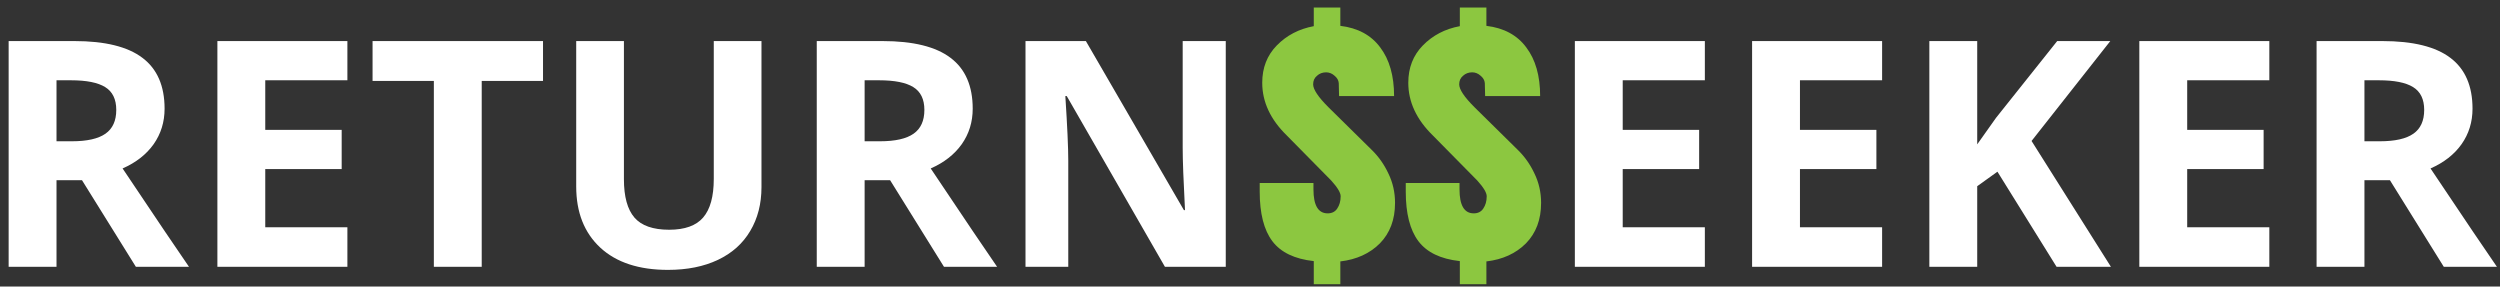 <svg width="253" height="29" viewBox="0 0 253 29" fill="none" xmlns="http://www.w3.org/2000/svg">
<rect x="0" y="0" width="253" height="29" fill="#333333" stroke="none"/>
<path d="M5.719 14.297H7.281C8.812 14.297 9.943 14.042 10.672 13.531C11.401 13.021 11.766 12.219 11.766 11.125C11.766 10.042 11.391 9.271 10.641 8.812C9.901 8.354 8.75 8.125 7.188 8.125H5.719V14.297ZM5.719 18.234V27H0.875V4.156H7.531C10.635 4.156 12.932 4.724 14.422 5.859C15.912 6.984 16.656 8.698 16.656 11C16.656 12.344 16.287 13.542 15.547 14.594C14.807 15.635 13.76 16.453 12.406 17.047C15.844 22.182 18.083 25.5 19.125 27H13.75L8.297 18.234H5.719ZM35.156 27H22V4.156H35.156V8.125H26.844V13.141H34.578V17.109H26.844V23H35.156V27ZM48.75 27H43.906V8.188H37.703V4.156H54.953V8.188H48.75V27ZM77.062 4.156V18.938C77.062 20.625 76.682 22.104 75.922 23.375C75.172 24.646 74.083 25.62 72.656 26.297C71.229 26.974 69.542 27.312 67.594 27.312C64.656 27.312 62.375 26.562 60.75 25.062C59.125 23.552 58.312 21.49 58.312 18.875V4.156H63.141V18.141C63.141 19.901 63.495 21.193 64.203 22.016C64.912 22.838 66.083 23.25 67.719 23.25C69.302 23.25 70.448 22.838 71.156 22.016C71.875 21.182 72.234 19.88 72.234 18.109V4.156H77.062ZM87.5 14.297H89.062C90.594 14.297 91.724 14.042 92.453 13.531C93.182 13.021 93.547 12.219 93.547 11.125C93.547 10.042 93.172 9.271 92.422 8.812C91.682 8.354 90.531 8.125 88.969 8.125H87.5V14.297ZM87.5 18.234V27H82.656V4.156H89.312C92.417 4.156 94.713 4.724 96.203 5.859C97.693 6.984 98.438 8.698 98.438 11C98.438 12.344 98.068 13.542 97.328 14.594C96.588 15.635 95.542 16.453 94.188 17.047C97.625 22.182 99.865 25.5 100.906 27H95.531L90.078 18.234H87.5ZM124.047 27H117.891L107.953 9.719H107.812C108.01 12.771 108.109 14.948 108.109 16.25V27H103.781V4.156H109.891L119.812 21.266H119.922C119.766 18.297 119.688 16.198 119.688 14.969V4.156H124.047V27ZM172.531 27H159.375V4.156H172.531V8.125H164.219V13.141H171.953V17.109H164.219V23H172.531V27ZM190.469 27H177.312V4.156H190.469V8.125H182.156V13.141H189.891V17.109H182.156V23H190.469V27ZM213.625 27H208.125L202.141 17.375L200.094 18.844V27H195.25V4.156H200.094V14.609L202 11.922L208.188 4.156H213.562L205.594 14.266L213.625 27ZM229.656 27H216.5V4.156H229.656V8.125H221.344V13.141H229.078V17.109H221.344V23H229.656V27ZM239.281 14.297H240.844C242.375 14.297 243.505 14.042 244.234 13.531C244.964 13.021 245.328 12.219 245.328 11.125C245.328 10.042 244.953 9.271 244.203 8.812C243.464 8.354 242.312 8.125 240.75 8.125H239.281V14.297ZM239.281 18.234V27H234.438V4.156H241.094C244.198 4.156 246.495 4.724 247.984 5.859C249.474 6.984 250.219 8.698 250.219 11C250.219 12.344 249.849 13.542 249.109 14.594C248.37 15.635 247.323 16.453 245.969 17.047C249.406 22.182 251.646 25.5 252.688 27H247.312L241.859 18.234H239.281Z" fill="white"/>
<path d="M132.954 26.424C131.012 26.211 129.615 25.539 128.762 24.408C127.908 23.277 127.482 21.603 127.482 19.384V18.52H132.922V19.16C132.922 20.781 133.402 21.592 134.362 21.592C134.788 21.592 135.108 21.432 135.322 21.112C135.556 20.771 135.674 20.355 135.674 19.864C135.674 19.501 135.354 18.968 134.714 18.264L130.234 13.72C128.57 12.099 127.738 10.317 127.738 8.376C127.738 6.861 128.228 5.603 129.21 4.6C130.212 3.576 131.46 2.925 132.954 2.648V0.76H135.642V2.616C137.412 2.829 138.756 3.555 139.674 4.792C140.612 6.029 141.082 7.672 141.082 9.72H135.514L135.482 8.408C135.46 8.131 135.322 7.885 135.066 7.672C134.81 7.437 134.522 7.32 134.202 7.32C133.839 7.32 133.53 7.437 133.274 7.672C133.018 7.885 132.89 8.173 132.89 8.536C132.89 9.048 133.402 9.816 134.426 10.84L138.81 15.16C139.514 15.843 140.079 16.643 140.506 17.56C140.954 18.477 141.178 19.469 141.178 20.536C141.178 22.221 140.666 23.587 139.642 24.632C138.618 25.656 137.284 26.264 135.642 26.456V28.76H132.954V26.424ZM147.735 26.424C145.793 26.211 144.396 25.539 143.543 24.408C142.689 23.277 142.263 21.603 142.263 19.384V18.52H147.703V19.16C147.703 20.781 148.183 21.592 149.143 21.592C149.569 21.592 149.889 21.432 150.103 21.112C150.337 20.771 150.455 20.355 150.455 19.864C150.455 19.501 150.135 18.968 149.495 18.264L145.015 13.72C143.351 12.099 142.519 10.317 142.519 8.376C142.519 6.861 143.009 5.603 143.991 4.6C144.993 3.576 146.241 2.925 147.735 2.648V0.76H150.423V2.616C152.193 2.829 153.537 3.555 154.455 4.792C155.393 6.029 155.863 7.672 155.863 9.72H150.295L150.263 8.408C150.241 8.131 150.103 7.885 149.847 7.672C149.591 7.437 149.303 7.32 148.983 7.32C148.62 7.32 148.311 7.437 148.055 7.672C147.799 7.885 147.671 8.173 147.671 8.536C147.671 9.048 148.183 9.816 149.207 10.84L153.591 15.16C154.295 15.843 154.86 16.643 155.287 17.56C155.735 18.477 155.959 19.469 155.959 20.536C155.959 22.221 155.447 23.587 154.423 24.632C153.399 25.656 152.065 26.264 150.423 26.456V28.76H147.735V26.424Z" fill="#8CC740"/>
</svg>
